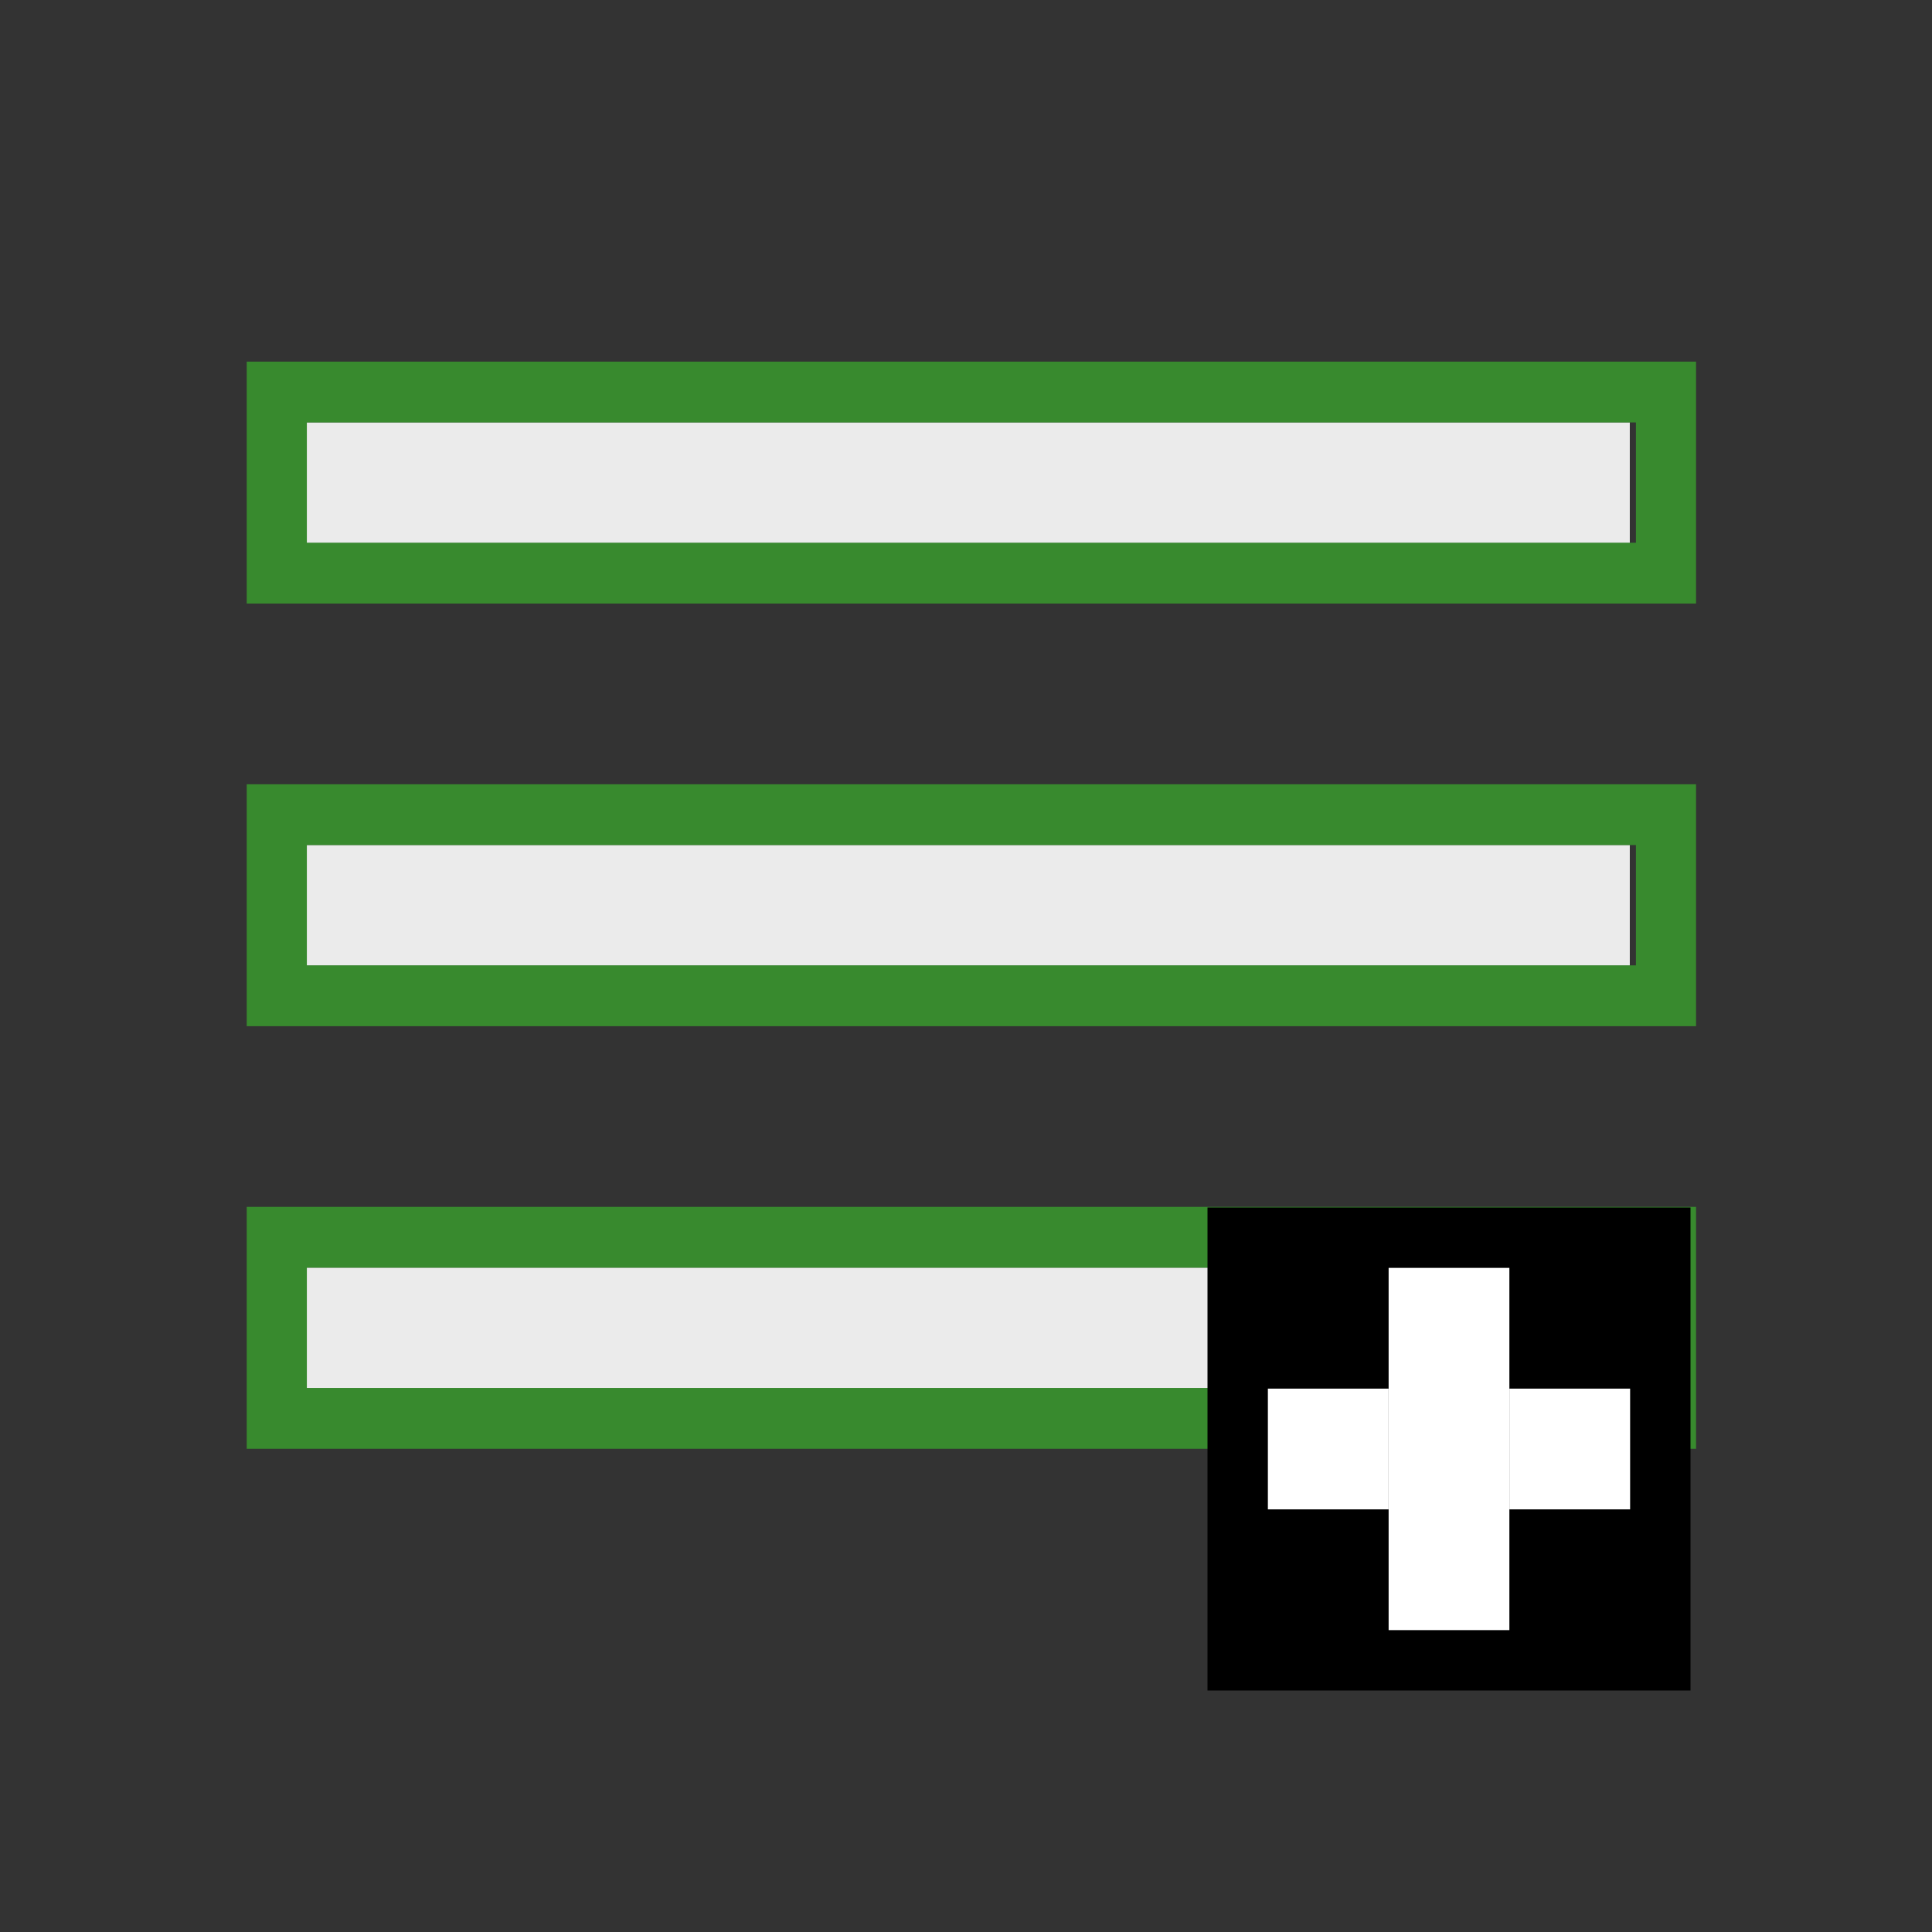<?xml version="1.0" encoding="UTF-8" standalone="no"?>
<!DOCTYPE svg PUBLIC "-//W3C//DTD SVG 1.1//EN" "http://www.w3.org/Graphics/SVG/1.1/DTD/svg11.dtd">
<svg width="100%" height="100%" viewBox="0 0 32 32" version="1.1" xmlns="http://www.w3.org/2000/svg" xmlns:xlink="http://www.w3.org/1999/xlink" xml:space="preserve" xmlns:serif="http://www.serif.com/" style="fill-rule:evenodd;clip-rule:evenodd;stroke-miterlimit:1.5;">
    <rect x="0" y="0" width="32" height="32" fill="#333333" stroke="none"/>
    <g transform="matrix(1,0,0,1,-96,-38)">
        <g id="GrowRing_24" transform="matrix(1,0,0,1,96,38)">
            <rect x="0" y="0" width="32" height="32" style="fill:none;"/>
            <g transform="matrix(1.024,0,0,0.722,-197.159,-81.231)">
                <rect x="197.416" y="122.197" width="21.484" height="2.77" style="fill:rgb(235,235,235);"/>
            </g>
            <g transform="matrix(1.024,0,0,0.722,-197.159,-74.231)">
                <rect x="197.416" y="122.197" width="21.484" height="2.77" style="fill:rgb(235,235,235);"/>
            </g>
            <g transform="matrix(1.024,0,0,0.722,-197.159,-67.231)">
                <rect x="197.416" y="122.197" width="21.484" height="2.77" style="fill:rgb(235,235,235);"/>
            </g>
            <g transform="matrix(1.071,0,0,1.083,-206.848,-125.846)">
                <rect x="197.416" y="122.197" width="21.484" height="2.77" style="fill:none;stroke:rgb(56,138,46);stroke-width:0.93px;"/>
            </g>
            <g transform="matrix(1.071,0,0,1.083,-206.848,-118.846)">
                <rect x="197.416" y="122.197" width="21.484" height="2.77" style="fill:none;stroke:rgb(56,138,46);stroke-width:0.93px;"/>
            </g>
            <g transform="matrix(1.071,0,0,1.083,-206.848,-111.846)">
                <rect x="197.416" y="122.197" width="21.484" height="2.77" style="fill:none;stroke:rgb(56,138,46);stroke-width:0.93px;"/>
            </g>
            <g transform="matrix(1,0,0,1,-174,-181)">
                <rect x="194" y="201" width="8" height="8"/>
            </g>
            <g transform="matrix(1,0,0,1,-180,-180)">
                <rect x="201" y="203" width="6" height="2"/>
                <rect x="201" y="203" width="6" height="2" style="fill:white;"/>
            </g>
            <g transform="matrix(6.12323e-17,-1,1,6.12323e-17,-180,228)">
                <rect x="201" y="203" width="6" height="2"/>
                <path d="M207,203L201,203L201,205L207,205L207,203ZM202,204L206,204L202,204Z" style="fill:white;"/>
            </g>
        </g>
    </g>
</svg>
